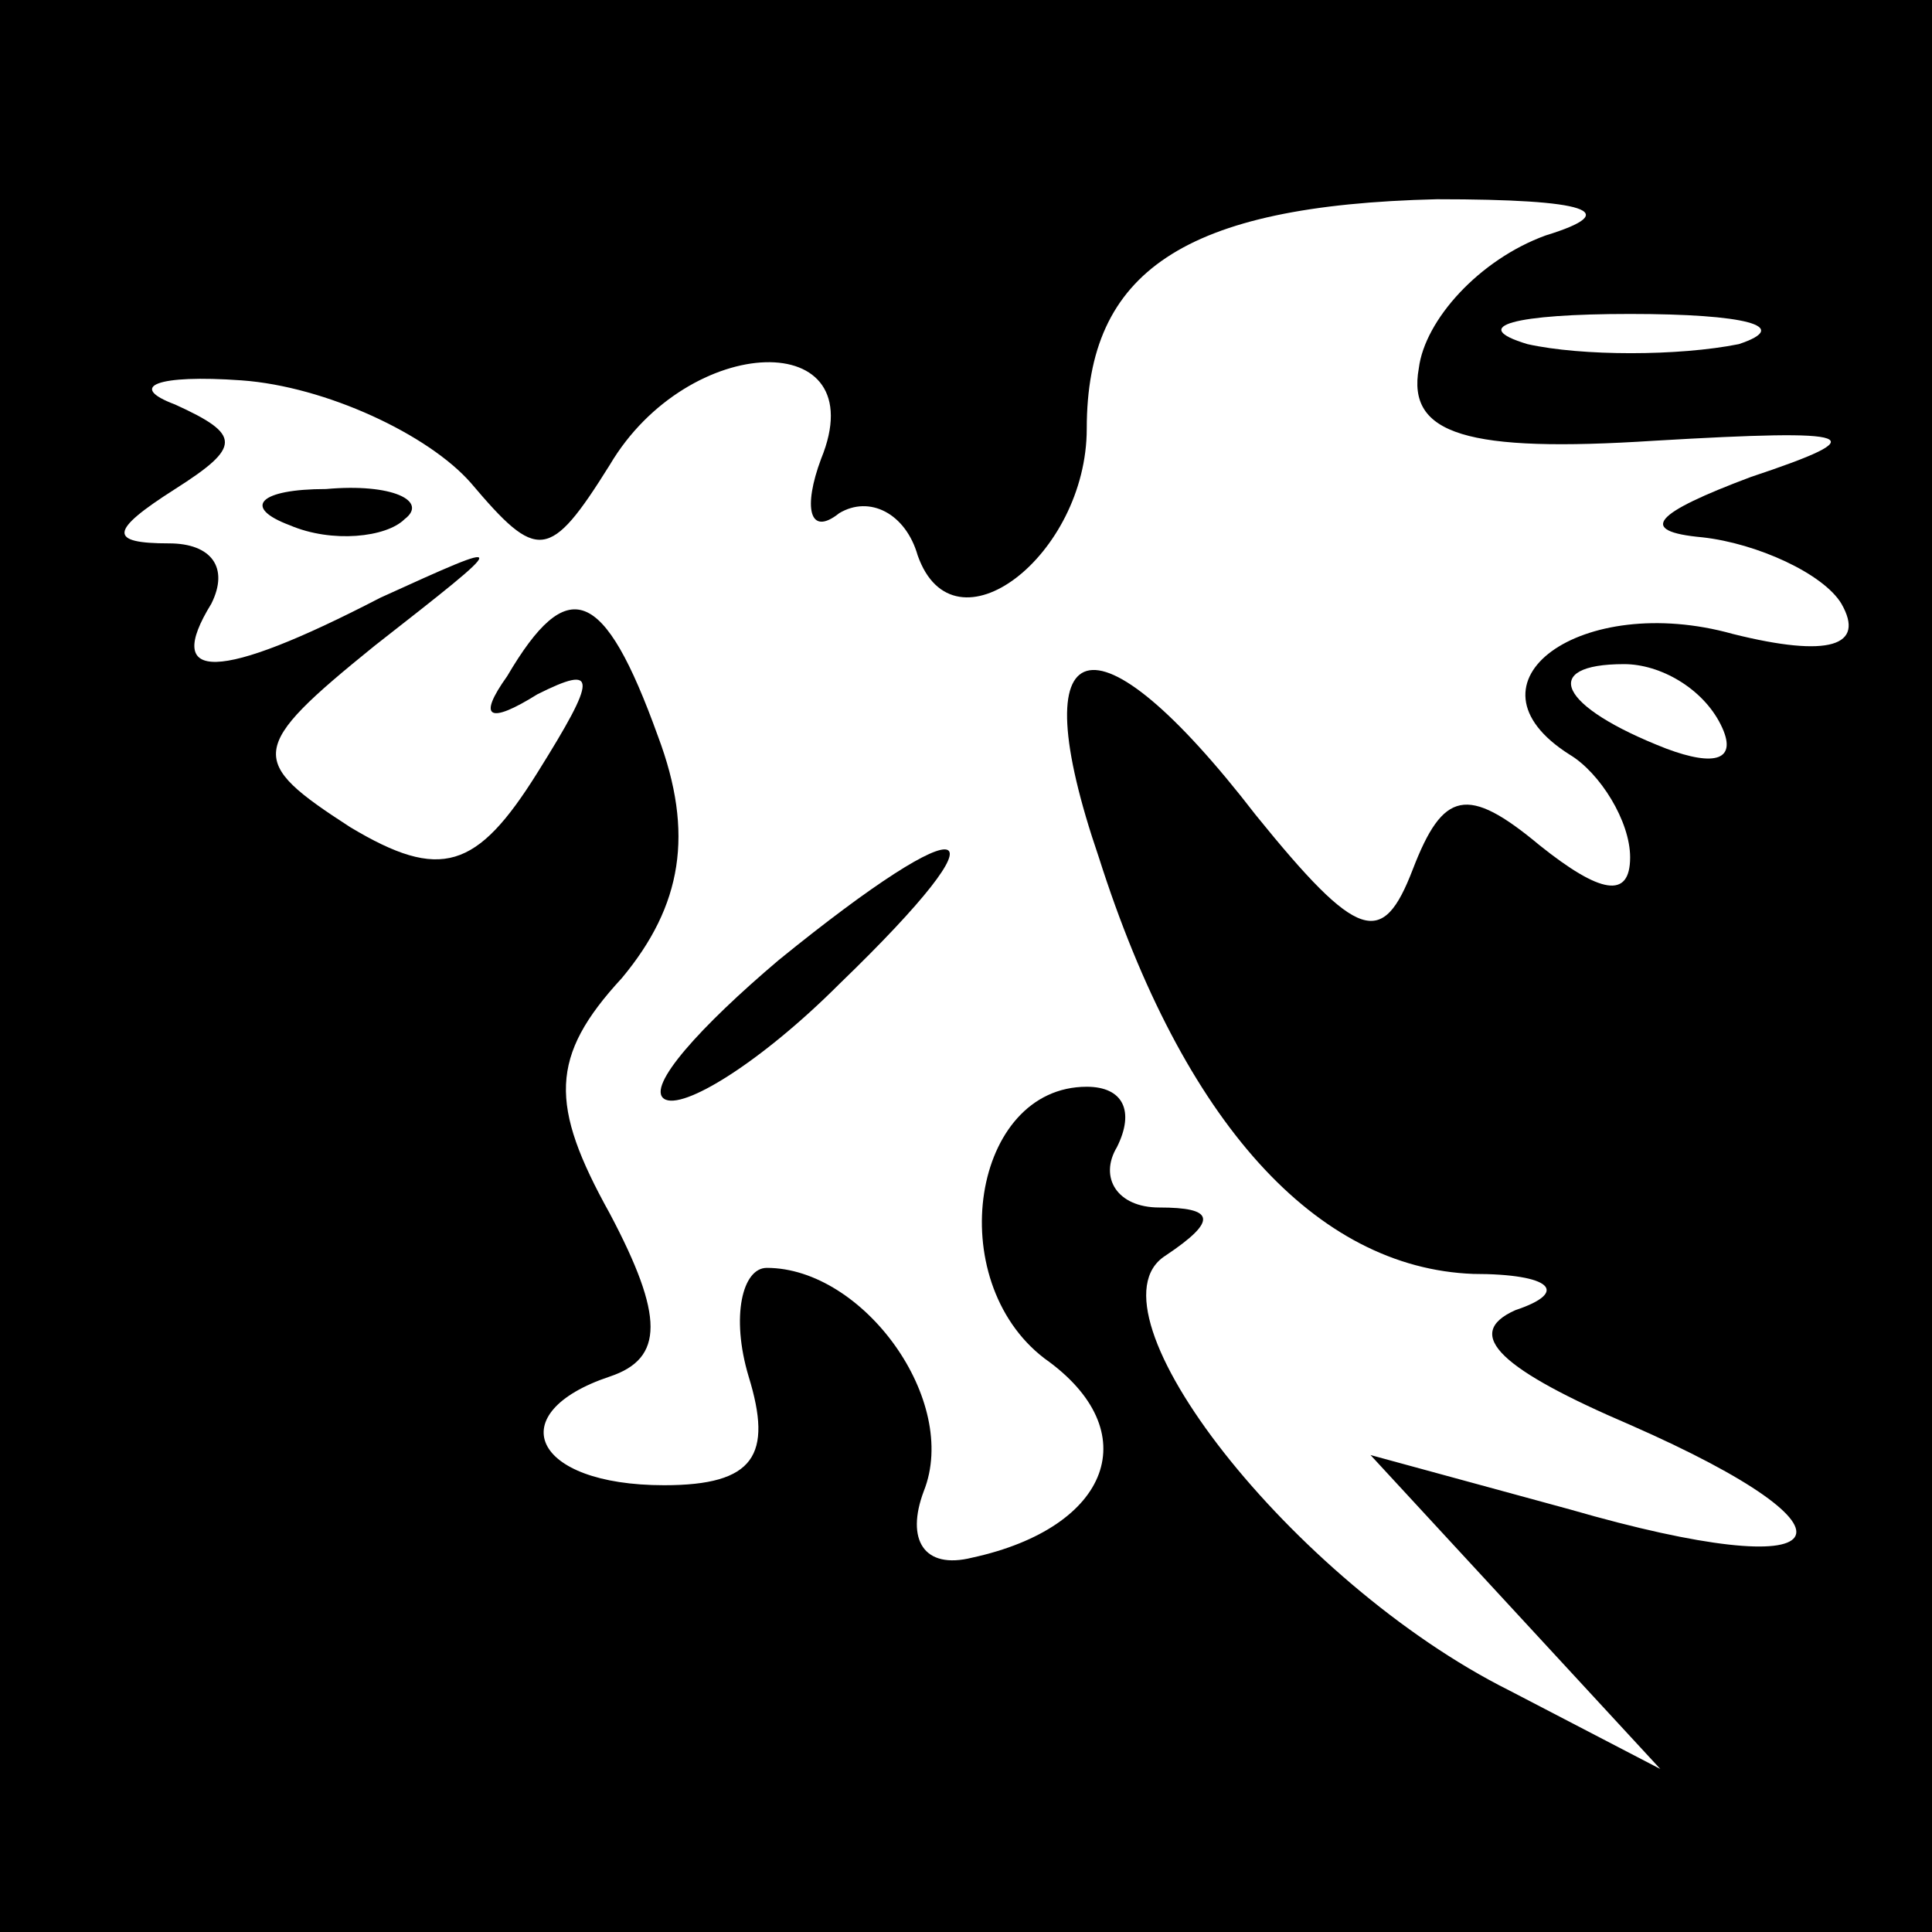 <?xml version="1.0" standalone="no"?>
<!DOCTYPE svg PUBLIC "-//W3C//DTD SVG 20010904//EN"
 "http://www.w3.org/TR/2001/REC-SVG-20010904/DTD/svg10.dtd">
<svg version="1.0" xmlns="http://www.w3.org/2000/svg"
 width="32pt" height="32pt" viewBox="0 0 32 32"
 preserveAspectRatio="xMidYMid meet">
<rect x="0" y="0" width="32" height="32" fill="#808080" stroke="none"/>
<g transform="translate(0,32) scale(0.1,-0.1)"
fill="#000000" stroke="none">
<path fill="#000000" stroke="none" d="M0 160 l0 -160 160 0 160 0 0 160 0
160 -160 0 -160 0 0 -160z"/>
<path fill="#ffffff" stroke="none" d="M256 281 c-11 -4 -20 -14 -21 -22 -2
-11 8 -14 39 -12 34 2 37 1 16 -6 -16 -6 -19 -9 -8 -10 9 -1 20 -6 23 -11 4
-7 -2 -9 -18 -5 -25 7 -46 -8 -27 -20 5 -3 10 -11 10 -17 0 -7 -5 -6 -15 2
-12 10 -16 9 -21 -4 -5 -13 -9 -12 -26 9 -27 35 -39 31 -26 -7 14 -44 36 -68
62 -69 13 0 16 -3 7 -6 -9 -4 -2 -10 19 -19 41 -18 35 -27 -10 -14 l-33 9 24
-26 24 -26 -25 13 c-36 18 -71 63 -57 72 9 6 8 8 -1 8 -7 0 -10 5 -7 10 3 6 1
10 -5 10 -19 0 -24 -32 -7 -45 17 -12 11 -28 -12 -33 -8 -2 -11 3 -8 11 6 15
-10 37 -26 37 -4 0 -6 -8 -3 -18 4 -13 1 -18 -14 -18 -22 0 -27 12 -9 18 9 3
9 10 0 27 -10 18 -10 26 2 39 10 12 12 24 6 40 -9 25 -15 27 -25 10 -5 -7 -3
-8 5 -3 10 5 10 3 0 -13 -10 -16 -16 -18 -31 -9 -17 11 -17 13 4 30 23 18 23
18 1 8 -27 -14 -36 -14 -28 -1 3 6 0 10 -7 10 -10 0 -10 2 1 9 11 7 11 9 0 14
-8 3 -3 5 11 4 14 -1 31 -9 38 -17 11 -13 13 -13 23 3 13 22 44 23 35 1 -3 -8
-2 -13 3 -9 5 3 11 0 13 -7 6 -17 28 0 28 21 0 26 16 37 58 38 25 0 31 -2 18
-6z"/>
<path fill="#ffffff" stroke="none" d="M288 263 c-10 -2 -26 -2 -35 0 -10 3
-2 5 17 5 19 0 27 -2 18 -5z"/>
<path fill="#ffffff" stroke="none" d="M285 200 c3 -6 -1 -7 -9 -4 -18 7 -21
14 -7 14 6 0 13 -4 16 -10z"/>
<path fill="#000000" stroke="none" d="M48 233 c7 -3 16 -2 19 1 4 3 -2 6 -13
5 -11 0 -14 -3 -6 -6z"/>
<path fill="#000000" stroke="none" d="M129 161 c-13 -11 -22 -21 -19 -23 3
-2 16 6 29 19 29 28 22 30 -10 4z"/>
</g>
</svg>
